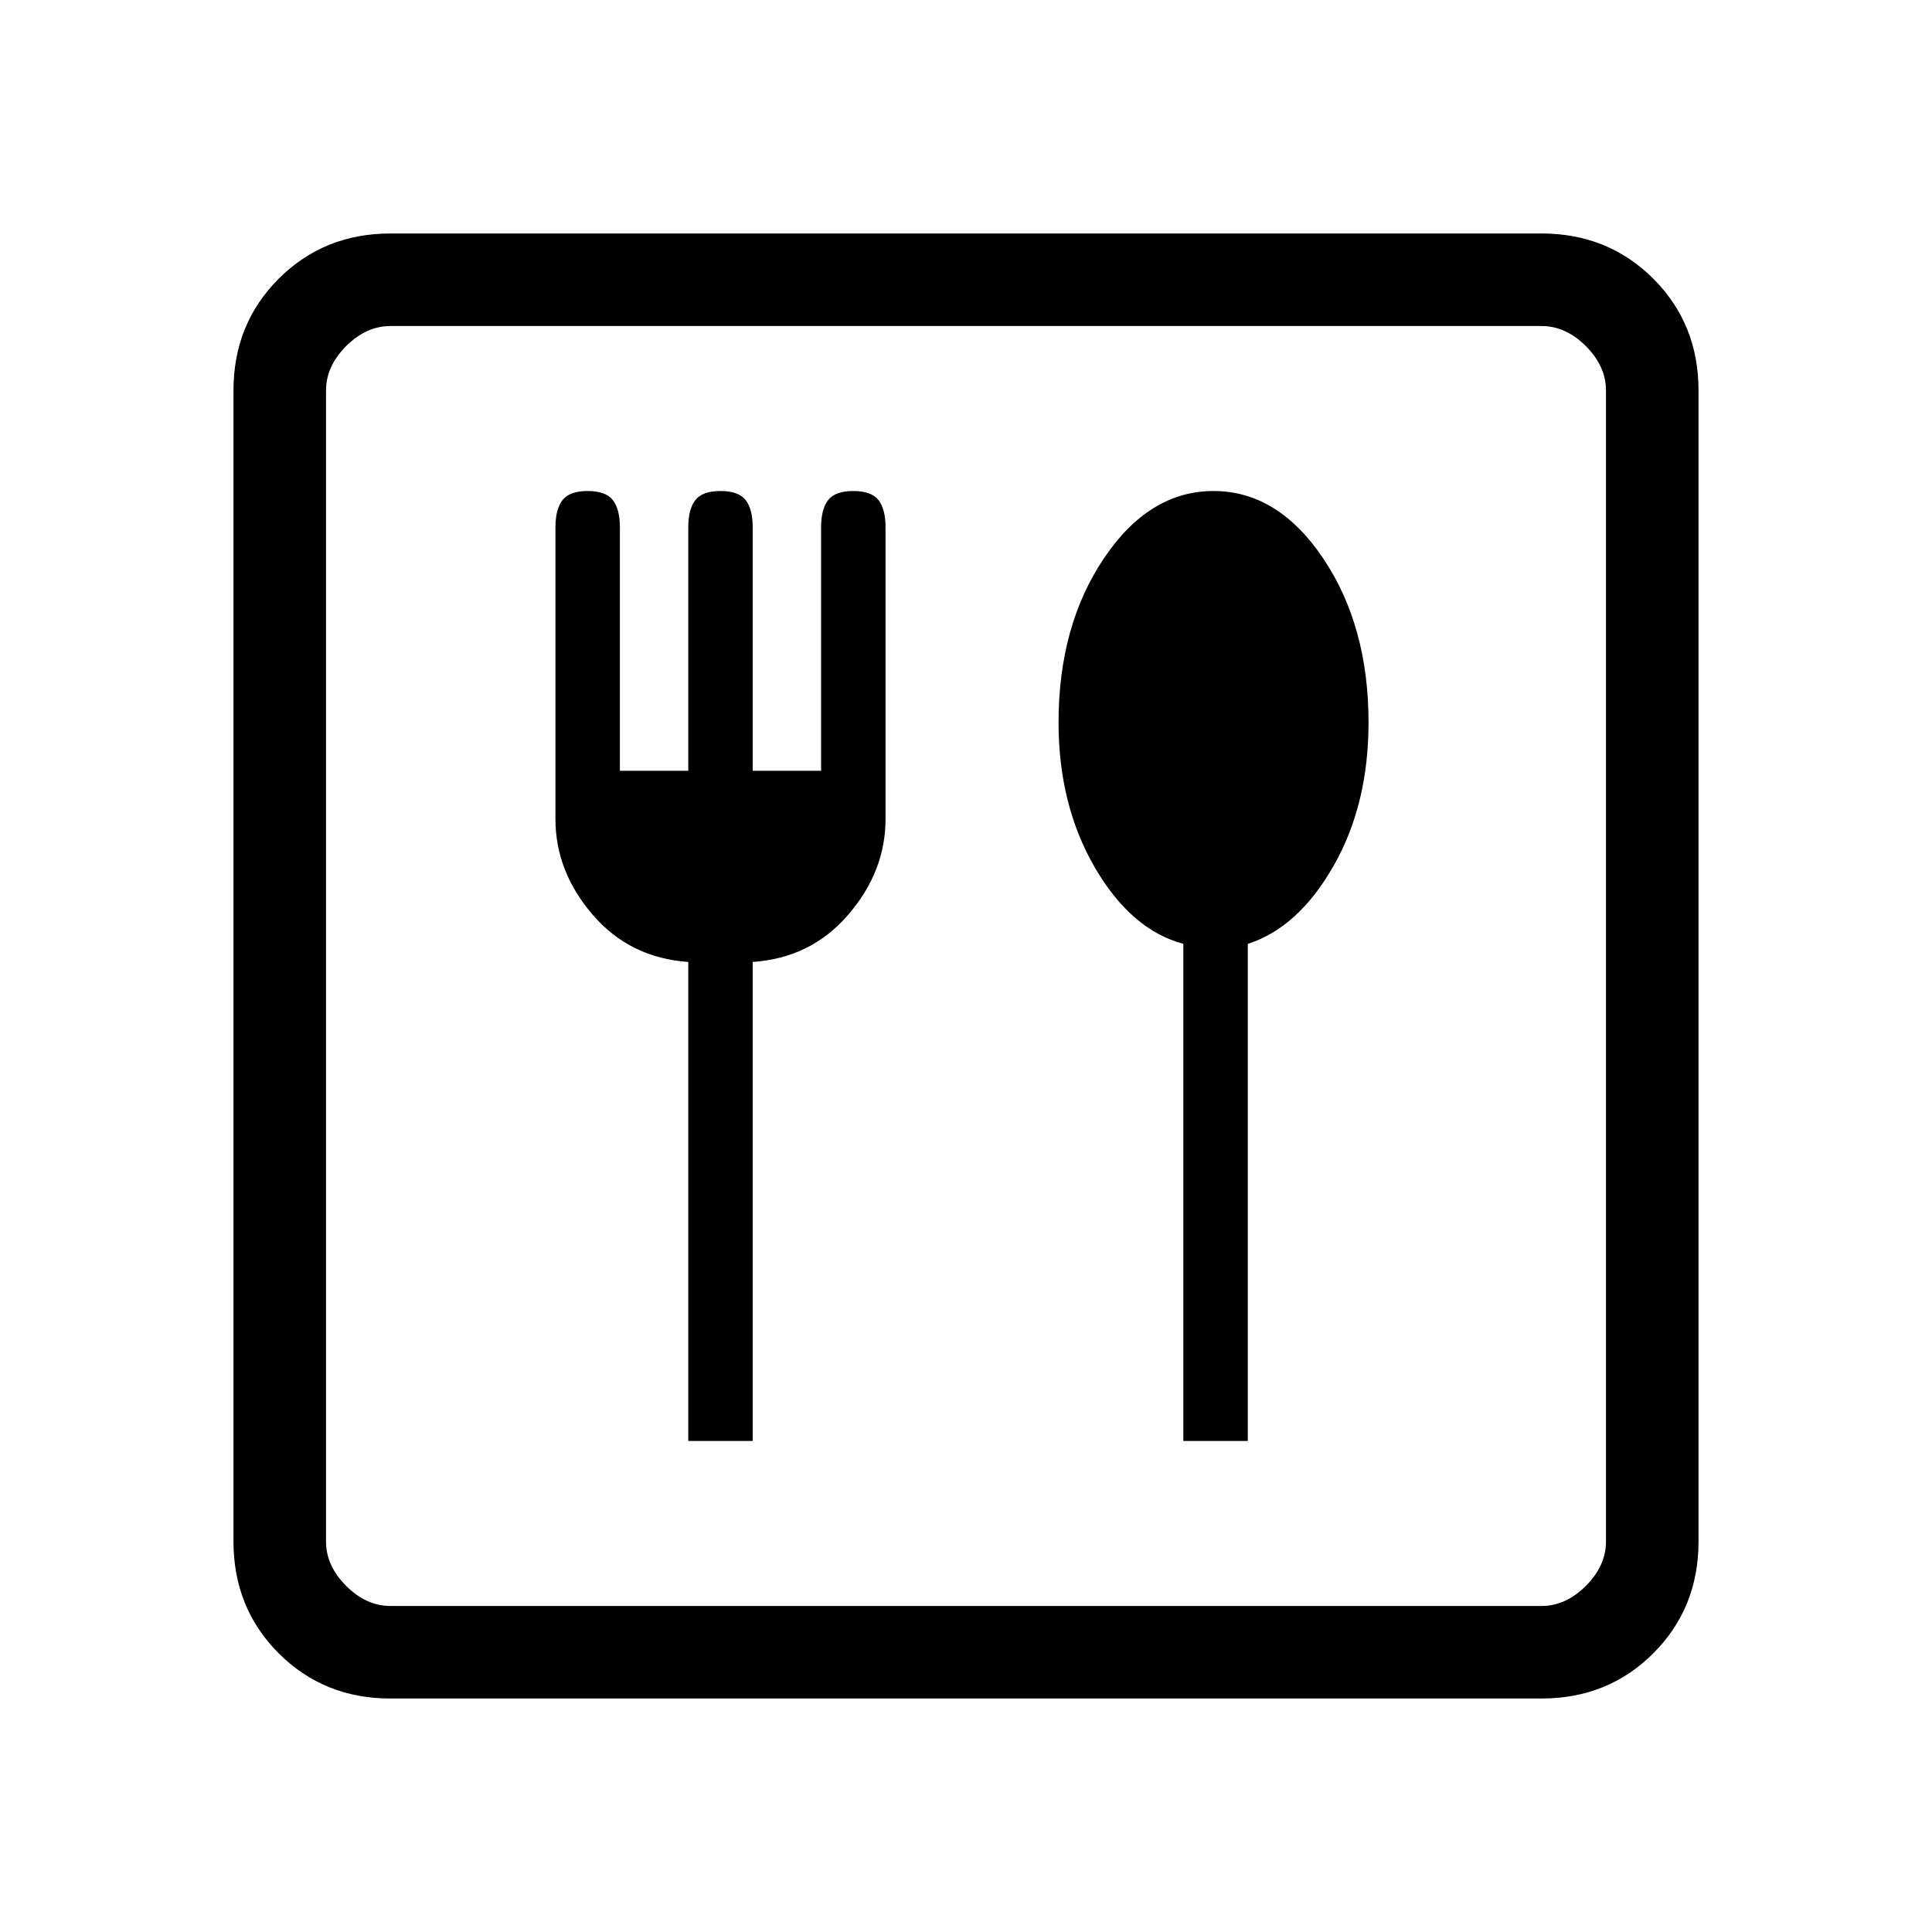 <svg xmlns="http://www.w3.org/2000/svg" height="20" width="20"><path d="M7.125 14.917h.667V9.958q.604-.041.989-.489.386-.448.386-.99V5.458q0-.187-.073-.281-.073-.094-.261-.094-.187 0-.26.094-.073.094-.073.281v2.521h-.708V5.458q0-.187-.073-.281-.073-.094-.261-.094-.187 0-.26.094-.073.094-.073.281v2.521h-.708V5.458q0-.187-.073-.281-.073-.094-.261-.094-.187 0-.26.094-.073.094-.073.281v3.021q0 .542.385.99.386.448.99.489Zm5.125 0h.667V9.771q.521-.167.885-.802.365-.636.365-1.49 0-1-.469-1.698t-1.136-.698q-.666 0-1.135.698t-.469 1.698q0 .854.375 1.5t.917.792Zm-8.208 2.666q-.688 0-1.157-.468-.468-.469-.468-1.157V4.042q0-.688.468-1.157.469-.468 1.157-.468h11.916q.688 0 1.157.468.468.469.468 1.157v11.916q0 .688-.468 1.157-.469.468-1.157.468Zm0-.958h11.916q.25 0 .459-.208.208-.209.208-.459V4.042q0-.25-.208-.459-.209-.208-.459-.208H4.042q-.25 0-.459.208-.208.209-.208.459v11.916q0 .25.208.459.209.208.459.208Zm-.667 0V3.375v13.25Z"/></svg>